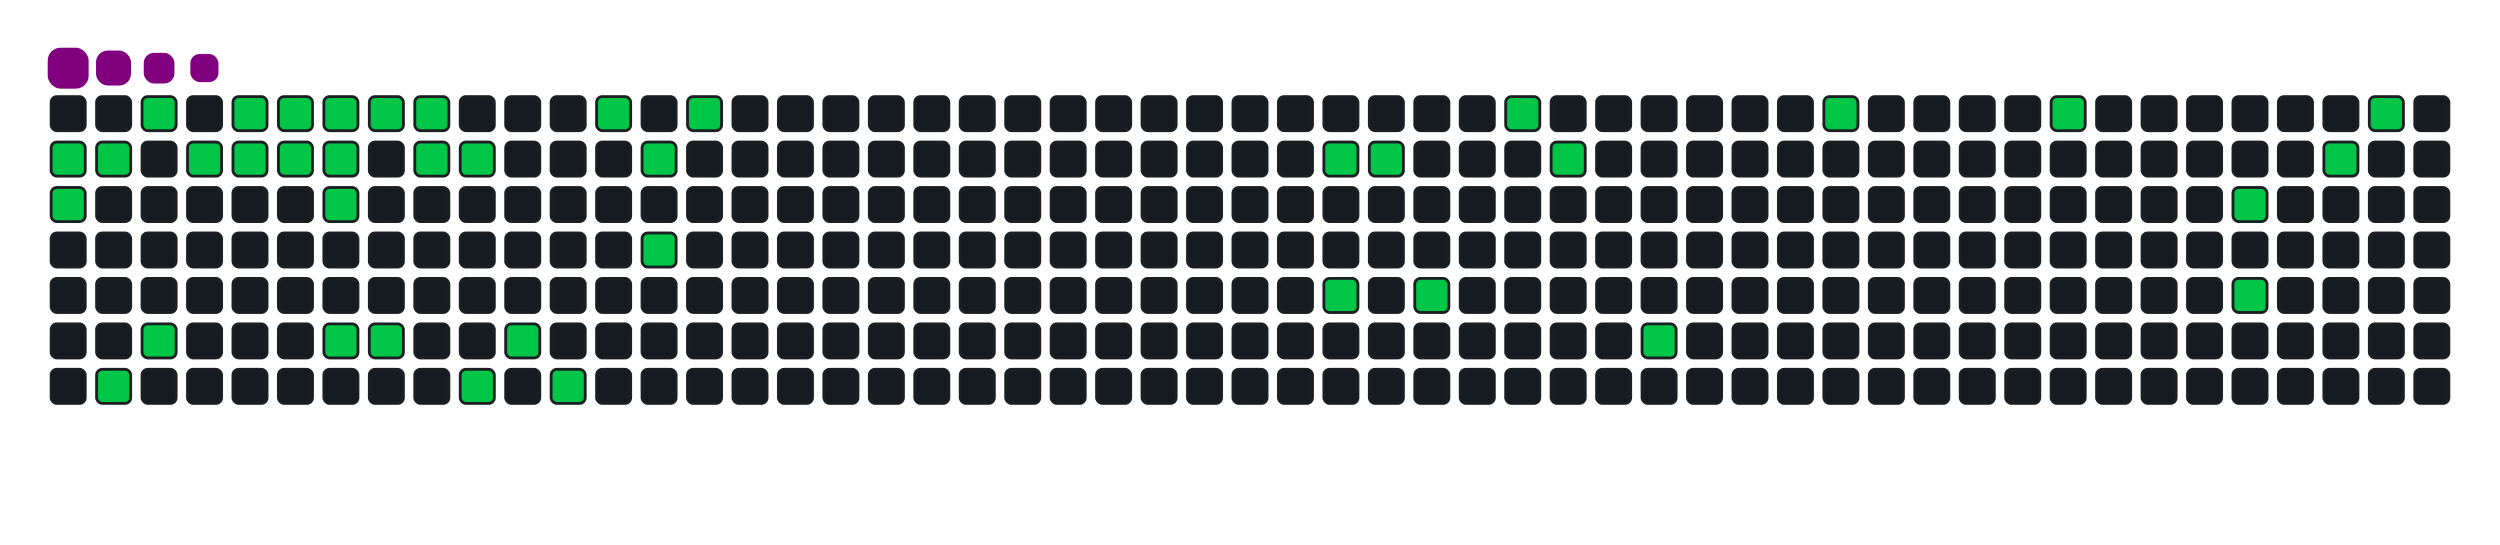 <svg viewBox="-16 -32 880 192" width="880" height="192" xmlns="http://www.w3.org/2000/svg"><desc>Generated with https://github.com/Platane/snk</desc><style>:root{--cb:#1b1f230a;--cs:purple;--ce:#161b22;--c0:#161b22;--c1:#01311f;--c2:#034525;--c3:#0f6d31;--c4:#00c647}.c{shape-rendering:geometricPrecision;fill:#161b22;stroke-width:1px;stroke:#1b1f230a;animation:none 18900ms linear infinite;width:12px;height:12px}@keyframes c0{1.05%{fill:#00c647}1.07%,100%{fill:#161b22}}.c.c0{fill:#00c647;animation-name:c0}@keyframes c1{26.97%{fill:#00c647}26.99%,100%{fill:#161b22}}.c.c1{fill:#00c647;animation-name:c1}@keyframes c2{1.58%{fill:#00c647}1.6%,100%{fill:#161b22}}.c.c2{fill:#00c647;animation-name:c2}@keyframes c3{30.68%{fill:#00c647}30.7%,100%{fill:#161b22}}.c.c3{fill:#00c647;animation-name:c3}@keyframes c4{24.86%{fill:#00c647}24.88%,100%{fill:#161b22}}.c.c4{fill:#00c647;animation-name:c4}@keyframes c5{29.62%{fill:#00c647}29.64%,100%{fill:#161b22}}.c.c5{fill:#00c647;animation-name:c5}@keyframes c6{2.64%{fill:#00c647}2.66%,100%{fill:#161b22}}.c.c6{fill:#00c647;animation-name:c6}@keyframes c7{23.8%{fill:#00c647}23.82%,100%{fill:#161b22}}.c.c7{fill:#00c647;animation-name:c7}@keyframes c8{3.16%{fill:#00c647}3.18%,100%{fill:#161b22}}.c.c8{fill:#00c647;animation-name:c8}@keyframes c9{23.27%{fill:#00c647}23.29%,100%{fill:#161b22}}.c.c9{fill:#00c647;animation-name:c9}@keyframes ca{3.69%{fill:#00c647}3.71%,100%{fill:#161b22}}.c.ca{fill:#00c647;animation-name:ca}@keyframes cb{4.75%{fill:#00c647}4.77%,100%{fill:#161b22}}.c.cb{fill:#00c647;animation-name:cb}@keyframes cc{4.22%{fill:#00c647}4.24%,100%{fill:#161b22}}.c.cc{fill:#00c647;animation-name:cc}@keyframes cd{21.68%{fill:#00c647}21.7%,100%{fill:#161b22}}.c.cd{fill:#00c647;animation-name:cd}@keyframes ce{20.1%{fill:#00c647}20.12%,100%{fill:#161b22}}.c.ce{fill:#00c647;animation-name:ce}@keyframes cf{5.28%{fill:#00c647}5.3%,100%{fill:#161b22}}.c.cf{fill:#00c647;animation-name:cf}@keyframes cg{19.57%{fill:#00c647}19.59%,100%{fill:#161b22}}.c.cg{fill:#00c647;animation-name:cg}@keyframes ch{5.81%{fill:#00c647}5.83%,100%{fill:#161b22}}.c.ch{fill:#00c647;animation-name:ch}@keyframes ci{6.34%{fill:#00c647}6.36%,100%{fill:#161b22}}.c.ci{fill:#00c647;animation-name:ci}@keyframes cj{6.87%{fill:#00c647}6.89%,100%{fill:#161b22}}.c.cj{fill:#00c647;animation-name:cj}@keyframes ck{17.98%{fill:#00c647}18%,100%{fill:#161b22}}.c.ck{fill:#00c647;animation-name:ck}@keyframes cl{15.86%{fill:#00c647}15.88%,100%{fill:#161b22}}.c.cl{fill:#00c647;animation-name:cl}@keyframes cm{16.92%{fill:#00c647}16.94%,100%{fill:#161b22}}.c.cm{fill:#00c647;animation-name:cm}@keyframes cn{11.1%{fill:#00c647}11.12%,100%{fill:#161b22}}.c.cn{fill:#00c647;animation-name:cn}@keyframes co{8.98%{fill:#00c647}9%,100%{fill:#161b22}}.c.co{fill:#00c647;animation-name:co}@keyframes cp{13.22%{fill:#00c647}13.24%,100%{fill:#161b22}}.c.cp{fill:#00c647;animation-name:cp}@keyframes cq{10.04%{fill:#00c647}10.06%,100%{fill:#161b22}}.c.cq{fill:#00c647;animation-name:cq}@keyframes cr{49.73%{fill:#00c647}49.75%,100%{fill:#161b22}}.c.cr{fill:#00c647;animation-name:cr}@keyframes cs{46.02%{fill:#00c647}46.04%,100%{fill:#161b22}}.c.cs{fill:#00c647;animation-name:cs}@keyframes ct{49.2%{fill:#00c647}49.22%,100%{fill:#161b22}}.c.ct{fill:#00c647;animation-name:ct}@keyframes cu{47.08%{fill:#00c647}47.1%,100%{fill:#161b22}}.c.cu{fill:#00c647;animation-name:cu}@keyframes cv{52.37%{fill:#00c647}52.39%,100%{fill:#161b22}}.c.cv{fill:#00c647;animation-name:cv}@keyframes cw{53.43%{fill:#00c647}53.45%,100%{fill:#161b22}}.c.cw{fill:#00c647;animation-name:cw}@keyframes cx{56.6%{fill:#00c647}56.62%,100%{fill:#161b22}}.c.cx{fill:#00c647;animation-name:cx}@keyframes cy{61.37%{fill:#00c647}61.39%,100%{fill:#161b22}}.c.cy{fill:#00c647;animation-name:cy}@keyframes cz{64.01%{fill:#00c647}64.03%,100%{fill:#161b22}}.c.cz{fill:#00c647;animation-name:cz}@keyframes c10{67.19%{fill:#00c647}67.21%,100%{fill:#161b22}}.c.c10{fill:#00c647;animation-name:c10}@keyframes c11{68.24%{fill:#00c647}68.26%,100%{fill:#161b22}}.c.c11{fill:#00c647;animation-name:c11}@keyframes c12{70.89%{fill:#00c647}70.91%,100%{fill:#161b22}}.c.c12{fill:#00c647;animation-name:c12}@keyframes c13{71.95%{fill:#00c647}71.97%,100%{fill:#161b22}}.c.c13{fill:#00c647;animation-name:c13}.u{transform-origin:0 0;transform:scale(0,1);animation:none linear 18900ms infinite}@keyframes u0{1.05%{transform:scale(0.000,1)}1.07%,1.58%{transform:scale(0.025,1)}1.6%,2.64%{transform:scale(0.050,1)}2.66%,3.16%{transform:scale(0.075,1)}3.18%,3.69%{transform:scale(0.100,1)}3.71%,4.22%{transform:scale(0.125,1)}4.24%,4.75%{transform:scale(0.150,1)}4.77%,5.28%{transform:scale(0.175,1)}5.3%,5.81%{transform:scale(0.200,1)}5.83%,6.34%{transform:scale(0.225,1)}6.36%,6.87%{transform:scale(0.250,1)}6.89%,8.98%{transform:scale(0.275,1)}9%,10.04%{transform:scale(0.300,1)}10.06%,11.1%{transform:scale(0.325,1)}11.12%,13.22%{transform:scale(0.350,1)}13.24%,15.86%{transform:scale(0.375,1)}15.88%,16.92%{transform:scale(0.400,1)}16.94%,17.98%{transform:scale(0.425,1)}18%,19.57%{transform:scale(0.450,1)}19.59%,20.1%{transform:scale(0.475,1)}20.12%,21.68%{transform:scale(0.500,1)}21.7%,23.27%{transform:scale(0.525,1)}23.29%,23.8%{transform:scale(0.550,1)}23.82%,24.86%{transform:scale(0.575,1)}24.88%,26.97%{transform:scale(0.600,1)}26.99%,29.62%{transform:scale(0.625,1)}29.64%,30.68%{transform:scale(0.650,1)}30.7%,46.02%{transform:scale(0.675,1)}46.04%,47.08%{transform:scale(0.700,1)}47.1%,49.2%{transform:scale(0.725,1)}49.22%,49.73%{transform:scale(0.750,1)}49.75%,52.37%{transform:scale(0.775,1)}52.39%,53.43%{transform:scale(0.800,1)}53.45%,56.6%{transform:scale(0.825,1)}56.62%,61.37%{transform:scale(0.850,1)}61.39%,64.01%{transform:scale(0.875,1)}64.03%,67.19%{transform:scale(0.900,1)}67.21%,68.24%{transform:scale(0.925,1)}68.26%,70.89%{transform:scale(0.950,1)}70.91%,71.95%{transform:scale(0.975,1)}71.97%,100%{transform:scale(1.000,1)}}.u.u0{fill:#00c647;animation-name:u0;transform-origin:0.0px 0}.s{shape-rendering:geometricPrecision;fill:purple;animation:none linear 18900ms infinite}@keyframes s0{0%,99.47%{transform:translate(0px,-16px)}1.06%{transform:translate(0px,16px)}4.23%{transform:translate(96px,16px)}4.76%,22.75%{transform:translate(96px,0px)}5.82%{transform:translate(128px,0px)}6.35%{transform:translate(128px,16px)}9.52%{transform:translate(224px,16px)}10.05%{transform:translate(224px,0px)}11.11%{transform:translate(192px,0px)}11.64%{transform:translate(192px,16px)}12.17%{transform:translate(208px,16px)}13.23%{transform:translate(208px,48px)}14.81%{transform:translate(160px,48px)}15.87%{transform:translate(160px,80px)}16.4%{transform:translate(176px,80px)}16.93%{transform:translate(176px,96px)}17.99%{transform:translate(144px,96px)}18.52%{transform:translate(144px,80px)}20.11%{transform:translate(96px,80px)}25.93%{transform:translate(0px,0px)}26.98%{transform:translate(0px,32px)}28.04%{transform:translate(32px,32px)}29.63%{transform:translate(32px,80px)}30.16%{transform:translate(16px,80px)}30.69%{transform:translate(16px,96px)}44.97%{transform:translate(448px,96px)}46.03%{transform:translate(448px,64px)}47.09%{transform:translate(480px,64px)}48.68%{transform:translate(480px,16px)}49.74%{transform:translate(448px,16px)}50.26%{transform:translate(448px,0px)}52.91%{transform:translate(528px,0px)}53.44%{transform:translate(528px,16px)}54.5%{transform:translate(560px,16px)}56.61%{transform:translate(560px,80px)}58.73%{transform:translate(624px,80px)}61.38%{transform:translate(624px,0px)}66.14%{transform:translate(768px,0px)}68.25%{transform:translate(768px,64px)}69.31%{transform:translate(800px,64px)}70.9%{transform:translate(800px,16px)}71.43%{transform:translate(816px,16px)}71.96%{transform:translate(816px,0px)}96.83%{transform:translate(64px,0px)}97.35%{transform:translate(64px,-16px)}}.s.s0{transform:translate(0px,-16px);animation-name:s0}@keyframes s1{0%,99.47%{transform:translate(16px,-16px)}0.53%{transform:translate(0px,-16px)}1.59%{transform:translate(0px,16px)}4.76%{transform:translate(96px,16px)}5.29%,23.28%{transform:translate(96px,0px)}6.35%{transform:translate(128px,0px)}6.88%{transform:translate(128px,16px)}10.05%{transform:translate(224px,16px)}10.58%{transform:translate(224px,0px)}11.64%{transform:translate(192px,0px)}12.17%{transform:translate(192px,16px)}12.7%{transform:translate(208px,16px)}13.76%{transform:translate(208px,48px)}15.34%{transform:translate(160px,48px)}16.4%{transform:translate(160px,80px)}16.93%{transform:translate(176px,80px)}17.46%{transform:translate(176px,96px)}18.52%{transform:translate(144px,96px)}19.05%{transform:translate(144px,80px)}20.63%{transform:translate(96px,80px)}26.46%{transform:translate(0px,0px)}27.51%{transform:translate(0px,32px)}28.57%{transform:translate(32px,32px)}30.16%{transform:translate(32px,80px)}30.69%{transform:translate(16px,80px)}31.22%{transform:translate(16px,96px)}45.5%{transform:translate(448px,96px)}46.56%{transform:translate(448px,64px)}47.62%{transform:translate(480px,64px)}49.21%{transform:translate(480px,16px)}50.26%{transform:translate(448px,16px)}50.79%{transform:translate(448px,0px)}53.44%{transform:translate(528px,0px)}53.97%{transform:translate(528px,16px)}55.03%{transform:translate(560px,16px)}57.14%{transform:translate(560px,80px)}59.26%{transform:translate(624px,80px)}61.9%{transform:translate(624px,0px)}66.67%{transform:translate(768px,0px)}68.78%{transform:translate(768px,64px)}69.84%{transform:translate(800px,64px)}71.43%{transform:translate(800px,16px)}71.96%{transform:translate(816px,16px)}72.49%{transform:translate(816px,0px)}97.35%{transform:translate(64px,0px)}97.88%{transform:translate(64px,-16px)}}.s.s1{transform:translate(16px,-16px);animation-name:s1}@keyframes s2{0%,99.47%{transform:translate(32px,-16px)}1.06%{transform:translate(0px,-16px)}2.12%{transform:translate(0px,16px)}5.29%{transform:translate(96px,16px)}5.82%,23.81%{transform:translate(96px,0px)}6.88%{transform:translate(128px,0px)}7.41%{transform:translate(128px,16px)}10.58%{transform:translate(224px,16px)}11.11%{transform:translate(224px,0px)}12.17%{transform:translate(192px,0px)}12.7%{transform:translate(192px,16px)}13.23%{transform:translate(208px,16px)}14.29%{transform:translate(208px,48px)}15.87%{transform:translate(160px,48px)}16.93%{transform:translate(160px,80px)}17.46%{transform:translate(176px,80px)}17.99%{transform:translate(176px,96px)}19.05%{transform:translate(144px,96px)}19.58%{transform:translate(144px,80px)}21.16%{transform:translate(96px,80px)}26.98%{transform:translate(0px,0px)}28.04%{transform:translate(0px,32px)}29.1%{transform:translate(32px,32px)}30.69%{transform:translate(32px,80px)}31.22%{transform:translate(16px,80px)}31.75%{transform:translate(16px,96px)}46.03%{transform:translate(448px,96px)}47.09%{transform:translate(448px,64px)}48.15%{transform:translate(480px,64px)}49.74%{transform:translate(480px,16px)}50.79%{transform:translate(448px,16px)}51.32%{transform:translate(448px,0px)}53.97%{transform:translate(528px,0px)}54.5%{transform:translate(528px,16px)}55.56%{transform:translate(560px,16px)}57.67%{transform:translate(560px,80px)}59.79%{transform:translate(624px,80px)}62.43%{transform:translate(624px,0px)}67.2%{transform:translate(768px,0px)}69.31%{transform:translate(768px,64px)}70.37%{transform:translate(800px,64px)}71.96%{transform:translate(800px,16px)}72.49%{transform:translate(816px,16px)}73.02%{transform:translate(816px,0px)}97.88%{transform:translate(64px,0px)}98.41%{transform:translate(64px,-16px)}}.s.s2{transform:translate(32px,-16px);animation-name:s2}@keyframes s3{0%,99.47%{transform:translate(48px,-16px)}1.59%{transform:translate(0px,-16px)}2.65%{transform:translate(0px,16px)}5.82%{transform:translate(96px,16px)}6.35%,24.34%{transform:translate(96px,0px)}7.41%{transform:translate(128px,0px)}7.94%{transform:translate(128px,16px)}11.11%{transform:translate(224px,16px)}11.64%{transform:translate(224px,0px)}12.7%{transform:translate(192px,0px)}13.23%{transform:translate(192px,16px)}13.76%{transform:translate(208px,16px)}14.81%{transform:translate(208px,48px)}16.4%{transform:translate(160px,48px)}17.46%{transform:translate(160px,80px)}17.99%{transform:translate(176px,80px)}18.52%{transform:translate(176px,96px)}19.58%{transform:translate(144px,96px)}20.11%{transform:translate(144px,80px)}21.69%{transform:translate(96px,80px)}27.51%{transform:translate(0px,0px)}28.57%{transform:translate(0px,32px)}29.63%{transform:translate(32px,32px)}31.22%{transform:translate(32px,80px)}31.75%{transform:translate(16px,80px)}32.28%{transform:translate(16px,96px)}46.56%{transform:translate(448px,96px)}47.62%{transform:translate(448px,64px)}48.68%{transform:translate(480px,64px)}50.26%{transform:translate(480px,16px)}51.32%{transform:translate(448px,16px)}51.85%{transform:translate(448px,0px)}54.5%{transform:translate(528px,0px)}55.03%{transform:translate(528px,16px)}56.08%{transform:translate(560px,16px)}58.2%{transform:translate(560px,80px)}60.32%{transform:translate(624px,80px)}62.96%{transform:translate(624px,0px)}67.72%{transform:translate(768px,0px)}69.84%{transform:translate(768px,64px)}70.9%{transform:translate(800px,64px)}72.49%{transform:translate(800px,16px)}73.02%{transform:translate(816px,16px)}73.54%{transform:translate(816px,0px)}98.41%{transform:translate(64px,0px)}98.94%{transform:translate(64px,-16px)}}.s.s3{transform:translate(48px,-16px);animation-name:s3}</style><rect class="c" x="2" y="2" rx="2" ry="2"/><rect class="c c0" x="2" y="18" rx="2" ry="2"/><rect class="c c1" x="2" y="34" rx="2" ry="2"/><rect class="c" x="2" y="50" rx="2" ry="2"/><rect class="c" x="2" y="66" rx="2" ry="2"/><rect class="c" x="2" y="82" rx="2" ry="2"/><rect class="c" x="2" y="98" rx="2" ry="2"/><rect class="c" x="18" y="2" rx="2" ry="2"/><rect class="c c2" x="18" y="18" rx="2" ry="2"/><rect class="c" x="18" y="34" rx="2" ry="2"/><rect class="c" x="18" y="50" rx="2" ry="2"/><rect class="c" x="18" y="66" rx="2" ry="2"/><rect class="c" x="18" y="82" rx="2" ry="2"/><rect class="c c3" x="18" y="98" rx="2" ry="2"/><rect class="c c4" x="34" y="2" rx="2" ry="2"/><rect class="c" x="34" y="18" rx="2" ry="2"/><rect class="c" x="34" y="34" rx="2" ry="2"/><rect class="c" x="34" y="50" rx="2" ry="2"/><rect class="c" x="34" y="66" rx="2" ry="2"/><rect class="c c5" x="34" y="82" rx="2" ry="2"/><rect class="c" x="34" y="98" rx="2" ry="2"/><rect class="c" x="50" y="2" rx="2" ry="2"/><rect class="c c6" x="50" y="18" rx="2" ry="2"/><rect class="c" x="50" y="34" rx="2" ry="2"/><rect class="c" x="50" y="50" rx="2" ry="2"/><rect class="c" x="50" y="66" rx="2" ry="2"/><rect class="c" x="50" y="82" rx="2" ry="2"/><rect class="c" x="50" y="98" rx="2" ry="2"/><rect class="c c7" x="66" y="2" rx="2" ry="2"/><rect class="c c8" x="66" y="18" rx="2" ry="2"/><rect class="c" x="66" y="34" rx="2" ry="2"/><rect class="c" x="66" y="50" rx="2" ry="2"/><rect class="c" x="66" y="66" rx="2" ry="2"/><rect class="c" x="66" y="82" rx="2" ry="2"/><rect class="c" x="66" y="98" rx="2" ry="2"/><rect class="c c9" x="82" y="2" rx="2" ry="2"/><rect class="c ca" x="82" y="18" rx="2" ry="2"/><rect class="c" x="82" y="34" rx="2" ry="2"/><rect class="c" x="82" y="50" rx="2" ry="2"/><rect class="c" x="82" y="66" rx="2" ry="2"/><rect class="c" x="82" y="82" rx="2" ry="2"/><rect class="c" x="82" y="98" rx="2" ry="2"/><rect class="c cb" x="98" y="2" rx="2" ry="2"/><rect class="c cc" x="98" y="18" rx="2" ry="2"/><rect class="c cd" x="98" y="34" rx="2" ry="2"/><rect class="c" x="98" y="50" rx="2" ry="2"/><rect class="c" x="98" y="66" rx="2" ry="2"/><rect class="c ce" x="98" y="82" rx="2" ry="2"/><rect class="c" x="98" y="98" rx="2" ry="2"/><rect class="c cf" x="114" y="2" rx="2" ry="2"/><rect class="c" x="114" y="18" rx="2" ry="2"/><rect class="c" x="114" y="34" rx="2" ry="2"/><rect class="c" x="114" y="50" rx="2" ry="2"/><rect class="c" x="114" y="66" rx="2" ry="2"/><rect class="c cg" x="114" y="82" rx="2" ry="2"/><rect class="c" x="114" y="98" rx="2" ry="2"/><rect class="c ch" x="130" y="2" rx="2" ry="2"/><rect class="c ci" x="130" y="18" rx="2" ry="2"/><rect class="c" x="130" y="34" rx="2" ry="2"/><rect class="c" x="130" y="50" rx="2" ry="2"/><rect class="c" x="130" y="66" rx="2" ry="2"/><rect class="c" x="130" y="82" rx="2" ry="2"/><rect class="c" x="130" y="98" rx="2" ry="2"/><rect class="c" x="146" y="2" rx="2" ry="2"/><rect class="c cj" x="146" y="18" rx="2" ry="2"/><rect class="c" x="146" y="34" rx="2" ry="2"/><rect class="c" x="146" y="50" rx="2" ry="2"/><rect class="c" x="146" y="66" rx="2" ry="2"/><rect class="c" x="146" y="82" rx="2" ry="2"/><rect class="c ck" x="146" y="98" rx="2" ry="2"/><rect class="c" x="162" y="2" rx="2" ry="2"/><rect class="c" x="162" y="18" rx="2" ry="2"/><rect class="c" x="162" y="34" rx="2" ry="2"/><rect class="c" x="162" y="50" rx="2" ry="2"/><rect class="c" x="162" y="66" rx="2" ry="2"/><rect class="c cl" x="162" y="82" rx="2" ry="2"/><rect class="c" x="162" y="98" rx="2" ry="2"/><rect class="c" x="178" y="2" rx="2" ry="2"/><rect class="c" x="178" y="18" rx="2" ry="2"/><rect class="c" x="178" y="34" rx="2" ry="2"/><rect class="c" x="178" y="50" rx="2" ry="2"/><rect class="c" x="178" y="66" rx="2" ry="2"/><rect class="c" x="178" y="82" rx="2" ry="2"/><rect class="c cm" x="178" y="98" rx="2" ry="2"/><rect class="c cn" x="194" y="2" rx="2" ry="2"/><rect class="c" x="194" y="18" rx="2" ry="2"/><rect class="c" x="194" y="34" rx="2" ry="2"/><rect class="c" x="194" y="50" rx="2" ry="2"/><rect class="c" x="194" y="66" rx="2" ry="2"/><rect class="c" x="194" y="82" rx="2" ry="2"/><rect class="c" x="194" y="98" rx="2" ry="2"/><rect class="c" x="210" y="2" rx="2" ry="2"/><rect class="c co" x="210" y="18" rx="2" ry="2"/><rect class="c" x="210" y="34" rx="2" ry="2"/><rect class="c cp" x="210" y="50" rx="2" ry="2"/><rect class="c" x="210" y="66" rx="2" ry="2"/><rect class="c" x="210" y="82" rx="2" ry="2"/><rect class="c" x="210" y="98" rx="2" ry="2"/><rect class="c cq" x="226" y="2" rx="2" ry="2"/><rect class="c" x="226" y="18" rx="2" ry="2"/><rect class="c" x="226" y="34" rx="2" ry="2"/><rect class="c" x="226" y="50" rx="2" ry="2"/><rect class="c" x="226" y="66" rx="2" ry="2"/><rect class="c" x="226" y="82" rx="2" ry="2"/><rect class="c" x="226" y="98" rx="2" ry="2"/><rect class="c" x="242" y="2" rx="2" ry="2"/><rect class="c" x="242" y="18" rx="2" ry="2"/><rect class="c" x="242" y="34" rx="2" ry="2"/><rect class="c" x="242" y="50" rx="2" ry="2"/><rect class="c" x="242" y="66" rx="2" ry="2"/><rect class="c" x="242" y="82" rx="2" ry="2"/><rect class="c" x="242" y="98" rx="2" ry="2"/><rect class="c" x="258" y="2" rx="2" ry="2"/><rect class="c" x="258" y="18" rx="2" ry="2"/><rect class="c" x="258" y="34" rx="2" ry="2"/><rect class="c" x="258" y="50" rx="2" ry="2"/><rect class="c" x="258" y="66" rx="2" ry="2"/><rect class="c" x="258" y="82" rx="2" ry="2"/><rect class="c" x="258" y="98" rx="2" ry="2"/><rect class="c" x="274" y="2" rx="2" ry="2"/><rect class="c" x="274" y="18" rx="2" ry="2"/><rect class="c" x="274" y="34" rx="2" ry="2"/><rect class="c" x="274" y="50" rx="2" ry="2"/><rect class="c" x="274" y="66" rx="2" ry="2"/><rect class="c" x="274" y="82" rx="2" ry="2"/><rect class="c" x="274" y="98" rx="2" ry="2"/><rect class="c" x="290" y="2" rx="2" ry="2"/><rect class="c" x="290" y="18" rx="2" ry="2"/><rect class="c" x="290" y="34" rx="2" ry="2"/><rect class="c" x="290" y="50" rx="2" ry="2"/><rect class="c" x="290" y="66" rx="2" ry="2"/><rect class="c" x="290" y="82" rx="2" ry="2"/><rect class="c" x="290" y="98" rx="2" ry="2"/><rect class="c" x="306" y="2" rx="2" ry="2"/><rect class="c" x="306" y="18" rx="2" ry="2"/><rect class="c" x="306" y="34" rx="2" ry="2"/><rect class="c" x="306" y="50" rx="2" ry="2"/><rect class="c" x="306" y="66" rx="2" ry="2"/><rect class="c" x="306" y="82" rx="2" ry="2"/><rect class="c" x="306" y="98" rx="2" ry="2"/><rect class="c" x="322" y="2" rx="2" ry="2"/><rect class="c" x="322" y="18" rx="2" ry="2"/><rect class="c" x="322" y="34" rx="2" ry="2"/><rect class="c" x="322" y="50" rx="2" ry="2"/><rect class="c" x="322" y="66" rx="2" ry="2"/><rect class="c" x="322" y="82" rx="2" ry="2"/><rect class="c" x="322" y="98" rx="2" ry="2"/><rect class="c" x="338" y="2" rx="2" ry="2"/><rect class="c" x="338" y="18" rx="2" ry="2"/><rect class="c" x="338" y="34" rx="2" ry="2"/><rect class="c" x="338" y="50" rx="2" ry="2"/><rect class="c" x="338" y="66" rx="2" ry="2"/><rect class="c" x="338" y="82" rx="2" ry="2"/><rect class="c" x="338" y="98" rx="2" ry="2"/><rect class="c" x="354" y="2" rx="2" ry="2"/><rect class="c" x="354" y="18" rx="2" ry="2"/><rect class="c" x="354" y="34" rx="2" ry="2"/><rect class="c" x="354" y="50" rx="2" ry="2"/><rect class="c" x="354" y="66" rx="2" ry="2"/><rect class="c" x="354" y="82" rx="2" ry="2"/><rect class="c" x="354" y="98" rx="2" ry="2"/><rect class="c" x="370" y="2" rx="2" ry="2"/><rect class="c" x="370" y="18" rx="2" ry="2"/><rect class="c" x="370" y="34" rx="2" ry="2"/><rect class="c" x="370" y="50" rx="2" ry="2"/><rect class="c" x="370" y="66" rx="2" ry="2"/><rect class="c" x="370" y="82" rx="2" ry="2"/><rect class="c" x="370" y="98" rx="2" ry="2"/><rect class="c" x="386" y="2" rx="2" ry="2"/><rect class="c" x="386" y="18" rx="2" ry="2"/><rect class="c" x="386" y="34" rx="2" ry="2"/><rect class="c" x="386" y="50" rx="2" ry="2"/><rect class="c" x="386" y="66" rx="2" ry="2"/><rect class="c" x="386" y="82" rx="2" ry="2"/><rect class="c" x="386" y="98" rx="2" ry="2"/><rect class="c" x="402" y="2" rx="2" ry="2"/><rect class="c" x="402" y="18" rx="2" ry="2"/><rect class="c" x="402" y="34" rx="2" ry="2"/><rect class="c" x="402" y="50" rx="2" ry="2"/><rect class="c" x="402" y="66" rx="2" ry="2"/><rect class="c" x="402" y="82" rx="2" ry="2"/><rect class="c" x="402" y="98" rx="2" ry="2"/><rect class="c" x="418" y="2" rx="2" ry="2"/><rect class="c" x="418" y="18" rx="2" ry="2"/><rect class="c" x="418" y="34" rx="2" ry="2"/><rect class="c" x="418" y="50" rx="2" ry="2"/><rect class="c" x="418" y="66" rx="2" ry="2"/><rect class="c" x="418" y="82" rx="2" ry="2"/><rect class="c" x="418" y="98" rx="2" ry="2"/><rect class="c" x="434" y="2" rx="2" ry="2"/><rect class="c" x="434" y="18" rx="2" ry="2"/><rect class="c" x="434" y="34" rx="2" ry="2"/><rect class="c" x="434" y="50" rx="2" ry="2"/><rect class="c" x="434" y="66" rx="2" ry="2"/><rect class="c" x="434" y="82" rx="2" ry="2"/><rect class="c" x="434" y="98" rx="2" ry="2"/><rect class="c" x="450" y="2" rx="2" ry="2"/><rect class="c cr" x="450" y="18" rx="2" ry="2"/><rect class="c" x="450" y="34" rx="2" ry="2"/><rect class="c" x="450" y="50" rx="2" ry="2"/><rect class="c cs" x="450" y="66" rx="2" ry="2"/><rect class="c" x="450" y="82" rx="2" ry="2"/><rect class="c" x="450" y="98" rx="2" ry="2"/><rect class="c" x="466" y="2" rx="2" ry="2"/><rect class="c ct" x="466" y="18" rx="2" ry="2"/><rect class="c" x="466" y="34" rx="2" ry="2"/><rect class="c" x="466" y="50" rx="2" ry="2"/><rect class="c" x="466" y="66" rx="2" ry="2"/><rect class="c" x="466" y="82" rx="2" ry="2"/><rect class="c" x="466" y="98" rx="2" ry="2"/><rect class="c" x="482" y="2" rx="2" ry="2"/><rect class="c" x="482" y="18" rx="2" ry="2"/><rect class="c" x="482" y="34" rx="2" ry="2"/><rect class="c" x="482" y="50" rx="2" ry="2"/><rect class="c cu" x="482" y="66" rx="2" ry="2"/><rect class="c" x="482" y="82" rx="2" ry="2"/><rect class="c" x="482" y="98" rx="2" ry="2"/><rect class="c" x="498" y="2" rx="2" ry="2"/><rect class="c" x="498" y="18" rx="2" ry="2"/><rect class="c" x="498" y="34" rx="2" ry="2"/><rect class="c" x="498" y="50" rx="2" ry="2"/><rect class="c" x="498" y="66" rx="2" ry="2"/><rect class="c" x="498" y="82" rx="2" ry="2"/><rect class="c" x="498" y="98" rx="2" ry="2"/><rect class="c cv" x="514" y="2" rx="2" ry="2"/><rect class="c" x="514" y="18" rx="2" ry="2"/><rect class="c" x="514" y="34" rx="2" ry="2"/><rect class="c" x="514" y="50" rx="2" ry="2"/><rect class="c" x="514" y="66" rx="2" ry="2"/><rect class="c" x="514" y="82" rx="2" ry="2"/><rect class="c" x="514" y="98" rx="2" ry="2"/><rect class="c" x="530" y="2" rx="2" ry="2"/><rect class="c cw" x="530" y="18" rx="2" ry="2"/><rect class="c" x="530" y="34" rx="2" ry="2"/><rect class="c" x="530" y="50" rx="2" ry="2"/><rect class="c" x="530" y="66" rx="2" ry="2"/><rect class="c" x="530" y="82" rx="2" ry="2"/><rect class="c" x="530" y="98" rx="2" ry="2"/><rect class="c" x="546" y="2" rx="2" ry="2"/><rect class="c" x="546" y="18" rx="2" ry="2"/><rect class="c" x="546" y="34" rx="2" ry="2"/><rect class="c" x="546" y="50" rx="2" ry="2"/><rect class="c" x="546" y="66" rx="2" ry="2"/><rect class="c" x="546" y="82" rx="2" ry="2"/><rect class="c" x="546" y="98" rx="2" ry="2"/><rect class="c" x="562" y="2" rx="2" ry="2"/><rect class="c" x="562" y="18" rx="2" ry="2"/><rect class="c" x="562" y="34" rx="2" ry="2"/><rect class="c" x="562" y="50" rx="2" ry="2"/><rect class="c" x="562" y="66" rx="2" ry="2"/><rect class="c cx" x="562" y="82" rx="2" ry="2"/><rect class="c" x="562" y="98" rx="2" ry="2"/><rect class="c" x="578" y="2" rx="2" ry="2"/><rect class="c" x="578" y="18" rx="2" ry="2"/><rect class="c" x="578" y="34" rx="2" ry="2"/><rect class="c" x="578" y="50" rx="2" ry="2"/><rect class="c" x="578" y="66" rx="2" ry="2"/><rect class="c" x="578" y="82" rx="2" ry="2"/><rect class="c" x="578" y="98" rx="2" ry="2"/><rect class="c" x="594" y="2" rx="2" ry="2"/><rect class="c" x="594" y="18" rx="2" ry="2"/><rect class="c" x="594" y="34" rx="2" ry="2"/><rect class="c" x="594" y="50" rx="2" ry="2"/><rect class="c" x="594" y="66" rx="2" ry="2"/><rect class="c" x="594" y="82" rx="2" ry="2"/><rect class="c" x="594" y="98" rx="2" ry="2"/><rect class="c" x="610" y="2" rx="2" ry="2"/><rect class="c" x="610" y="18" rx="2" ry="2"/><rect class="c" x="610" y="34" rx="2" ry="2"/><rect class="c" x="610" y="50" rx="2" ry="2"/><rect class="c" x="610" y="66" rx="2" ry="2"/><rect class="c" x="610" y="82" rx="2" ry="2"/><rect class="c" x="610" y="98" rx="2" ry="2"/><rect class="c cy" x="626" y="2" rx="2" ry="2"/><rect class="c" x="626" y="18" rx="2" ry="2"/><rect class="c" x="626" y="34" rx="2" ry="2"/><rect class="c" x="626" y="50" rx="2" ry="2"/><rect class="c" x="626" y="66" rx="2" ry="2"/><rect class="c" x="626" y="82" rx="2" ry="2"/><rect class="c" x="626" y="98" rx="2" ry="2"/><rect class="c" x="642" y="2" rx="2" ry="2"/><rect class="c" x="642" y="18" rx="2" ry="2"/><rect class="c" x="642" y="34" rx="2" ry="2"/><rect class="c" x="642" y="50" rx="2" ry="2"/><rect class="c" x="642" y="66" rx="2" ry="2"/><rect class="c" x="642" y="82" rx="2" ry="2"/><rect class="c" x="642" y="98" rx="2" ry="2"/><rect class="c" x="658" y="2" rx="2" ry="2"/><rect class="c" x="658" y="18" rx="2" ry="2"/><rect class="c" x="658" y="34" rx="2" ry="2"/><rect class="c" x="658" y="50" rx="2" ry="2"/><rect class="c" x="658" y="66" rx="2" ry="2"/><rect class="c" x="658" y="82" rx="2" ry="2"/><rect class="c" x="658" y="98" rx="2" ry="2"/><rect class="c" x="674" y="2" rx="2" ry="2"/><rect class="c" x="674" y="18" rx="2" ry="2"/><rect class="c" x="674" y="34" rx="2" ry="2"/><rect class="c" x="674" y="50" rx="2" ry="2"/><rect class="c" x="674" y="66" rx="2" ry="2"/><rect class="c" x="674" y="82" rx="2" ry="2"/><rect class="c" x="674" y="98" rx="2" ry="2"/><rect class="c" x="690" y="2" rx="2" ry="2"/><rect class="c" x="690" y="18" rx="2" ry="2"/><rect class="c" x="690" y="34" rx="2" ry="2"/><rect class="c" x="690" y="50" rx="2" ry="2"/><rect class="c" x="690" y="66" rx="2" ry="2"/><rect class="c" x="690" y="82" rx="2" ry="2"/><rect class="c" x="690" y="98" rx="2" ry="2"/><rect class="c cz" x="706" y="2" rx="2" ry="2"/><rect class="c" x="706" y="18" rx="2" ry="2"/><rect class="c" x="706" y="34" rx="2" ry="2"/><rect class="c" x="706" y="50" rx="2" ry="2"/><rect class="c" x="706" y="66" rx="2" ry="2"/><rect class="c" x="706" y="82" rx="2" ry="2"/><rect class="c" x="706" y="98" rx="2" ry="2"/><rect class="c" x="722" y="2" rx="2" ry="2"/><rect class="c" x="722" y="18" rx="2" ry="2"/><rect class="c" x="722" y="34" rx="2" ry="2"/><rect class="c" x="722" y="50" rx="2" ry="2"/><rect class="c" x="722" y="66" rx="2" ry="2"/><rect class="c" x="722" y="82" rx="2" ry="2"/><rect class="c" x="722" y="98" rx="2" ry="2"/><rect class="c" x="738" y="2" rx="2" ry="2"/><rect class="c" x="738" y="18" rx="2" ry="2"/><rect class="c" x="738" y="34" rx="2" ry="2"/><rect class="c" x="738" y="50" rx="2" ry="2"/><rect class="c" x="738" y="66" rx="2" ry="2"/><rect class="c" x="738" y="82" rx="2" ry="2"/><rect class="c" x="738" y="98" rx="2" ry="2"/><rect class="c" x="754" y="2" rx="2" ry="2"/><rect class="c" x="754" y="18" rx="2" ry="2"/><rect class="c" x="754" y="34" rx="2" ry="2"/><rect class="c" x="754" y="50" rx="2" ry="2"/><rect class="c" x="754" y="66" rx="2" ry="2"/><rect class="c" x="754" y="82" rx="2" ry="2"/><rect class="c" x="754" y="98" rx="2" ry="2"/><rect class="c" x="770" y="2" rx="2" ry="2"/><rect class="c" x="770" y="18" rx="2" ry="2"/><rect class="c c10" x="770" y="34" rx="2" ry="2"/><rect class="c" x="770" y="50" rx="2" ry="2"/><rect class="c c11" x="770" y="66" rx="2" ry="2"/><rect class="c" x="770" y="82" rx="2" ry="2"/><rect class="c" x="770" y="98" rx="2" ry="2"/><rect class="c" x="786" y="2" rx="2" ry="2"/><rect class="c" x="786" y="18" rx="2" ry="2"/><rect class="c" x="786" y="34" rx="2" ry="2"/><rect class="c" x="786" y="50" rx="2" ry="2"/><rect class="c" x="786" y="66" rx="2" ry="2"/><rect class="c" x="786" y="82" rx="2" ry="2"/><rect class="c" x="786" y="98" rx="2" ry="2"/><rect class="c" x="802" y="2" rx="2" ry="2"/><rect class="c c12" x="802" y="18" rx="2" ry="2"/><rect class="c" x="802" y="34" rx="2" ry="2"/><rect class="c" x="802" y="50" rx="2" ry="2"/><rect class="c" x="802" y="66" rx="2" ry="2"/><rect class="c" x="802" y="82" rx="2" ry="2"/><rect class="c" x="802" y="98" rx="2" ry="2"/><rect class="c c13" x="818" y="2" rx="2" ry="2"/><rect class="c" x="818" y="18" rx="2" ry="2"/><rect class="c" x="818" y="34" rx="2" ry="2"/><rect class="c" x="818" y="50" rx="2" ry="2"/><rect class="c" x="818" y="66" rx="2" ry="2"/><rect class="c" x="818" y="82" rx="2" ry="2"/><rect class="c" x="818" y="98" rx="2" ry="2"/><rect class="c" x="834" y="2" rx="2" ry="2"/><rect class="c" x="834" y="18" rx="2" ry="2"/><rect class="c" x="834" y="34" rx="2" ry="2"/><rect class="c" x="834" y="50" rx="2" ry="2"/><rect class="c" x="834" y="66" rx="2" ry="2"/><rect class="c" x="834" y="82" rx="2" ry="2"/><rect class="c" x="834" y="98" rx="2" ry="2"/><rect class="u u0" height="12" width="848.6" x="0.0" y="144"/><rect class="s s0" x="0.8" y="0.8" width="14.4" height="14.4" rx="4.5" ry="4.5"/><rect class="s s1" x="1.8" y="1.8" width="12.3" height="12.3" rx="4.1" ry="4.1"/><rect class="s s2" x="2.6" y="2.6" width="10.8" height="10.8" rx="3.6" ry="3.6"/><rect class="s s3" x="3.0" y="3.0" width="9.9" height="9.9" rx="3.3" ry="3.3"/></svg>